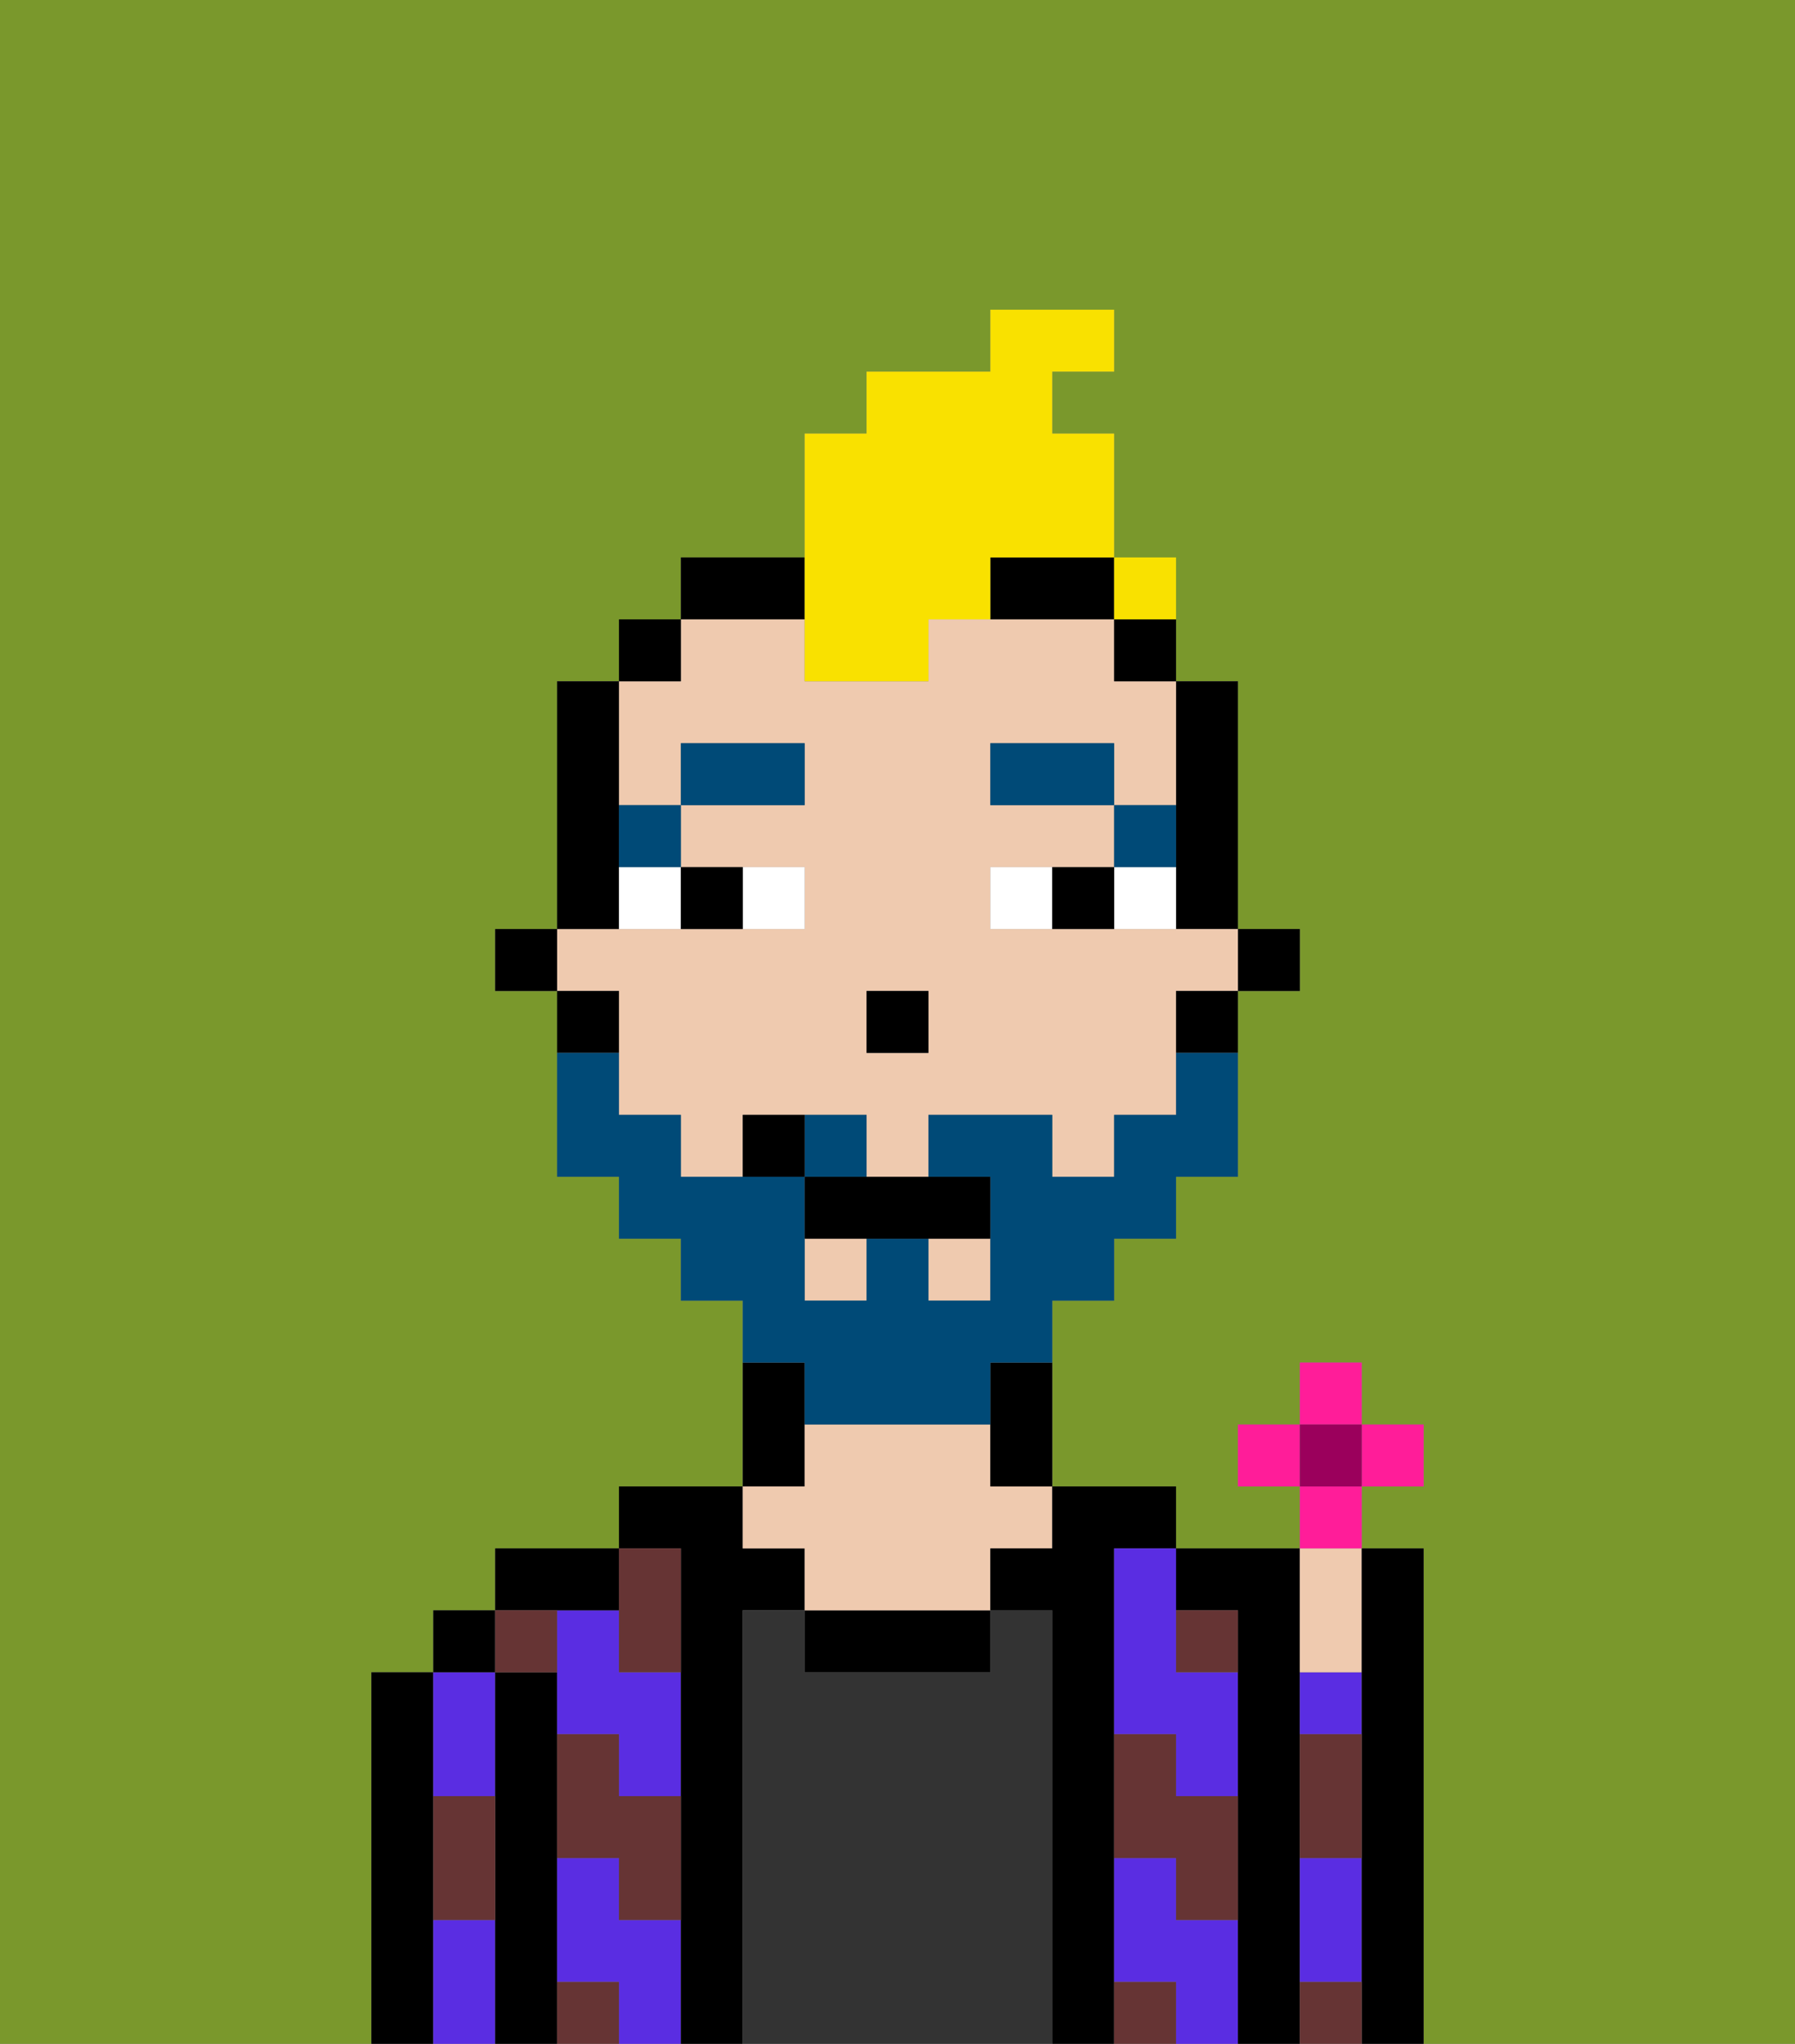 <svg xmlns="http://www.w3.org/2000/svg" viewBox="0 0 29 33"><rect x="0" y="0" width="29" height="33" fill="#808080" stroke="none"/><defs><style>polygon,rect,path{shape-rendering:crispedges;}.na188-1{fill:#7a982c;}.na188-2{fill:#000000;}.na188-3{fill:#5a2de2;}.na188-4{fill:#333333;}.na188-5{fill:#efcaaf;}.na188-6{fill:#663434;}.na188-7{fill:#ffffff;}.na188-8{fill:#004a77;}.na188-9{fill:#004a77;}.na188-10{fill:#f9e100;}.na188-11{fill:#ff1d99;}.na188-12{fill:#9b005c;}</style></defs><path class="na188-1" d="M0,33H6V27H7V26H8V25h2V24h2V21H11V20H10V19H9V16H8V15H9V11h1V10h1V9h2V7h1V6h2V5h2V6H17V7h1v3h1v1h1v4h1v1H20v3H19v1H18v1H17v3h2v1h2V24H20V23h1V22h1v1h1v1H22v1h1v8h6V0H0Z"/><path class="na188-2" d="M7,30V27H6v6H7V30Z"/><path class="na188-3" d="M8,29V27H7v2Z"/><path class="na188-3" d="M7,31v2H8V31Z"/><rect class="na188-2" x="7" y="26" width="1" height="1"/><path class="na188-2" d="M9,31V27H8v6H9V31Z"/><path class="na188-3" d="M10,26H9v2h1v1h1V27H10Z"/><path class="na188-3" d="M10,31V30H9v2h1v1h1V31Z"/><path class="na188-2" d="M10,26V25H8v1h2Z"/><path class="na188-2" d="M12,26h1V25H12V24H10v1h1v8h1V26Z"/><path class="na188-4" d="M17,26H16v1H13V26H12v7h5V26Z"/><path class="na188-2" d="M13,23V22H12v2h1Z"/><path class="na188-2" d="M13,26v1h3V26H13Z"/><path class="na188-5" d="M13,25v1h3V25h1V24H16V23H13v1H12v1Z"/><path class="na188-2" d="M18,31V25h1V24H17v1H16v1h1v7h1V31Z"/><path class="na188-3" d="M19,31V30H18v2h1v1h1V31Z"/><path class="na188-3" d="M18,26v2h1v1h1V27H19V25H18Z"/><path class="na188-2" d="M21,31V25H19v1h1v7h1V31Z"/><path class="na188-3" d="M21,28h1V27H21Z"/><path class="na188-3" d="M21,31v1h1V30H21Z"/><path class="na188-5" d="M22,27V25H21v2Z"/><path class="na188-2" d="M23,25H22v8h1V25Z"/><path class="na188-6" d="M19,28H18v2h1v1h1V29H19Z"/><path class="na188-6" d="M21,32v1h1V32Z"/><path class="na188-6" d="M20,27V26H19v1Z"/><path class="na188-6" d="M21,29v1h1V28H21Z"/><path class="na188-6" d="M18,32v1h1V32Z"/><path class="na188-6" d="M10,27h1V25H10v2Z"/><path class="na188-6" d="M10,28H9v2h1v1h1V29H10Z"/><path class="na188-6" d="M9,32v1h1V32Z"/><path class="na188-6" d="M9,27V26H8v1Z"/><path class="na188-6" d="M7,30v1H8V29H7Z"/><rect class="na188-2" x="20" y="15" width="1" height="1"/><path class="na188-2" d="M19,14v1h1V11H19v3Z"/><path class="na188-5" d="M10,17v1h1v1h1V18h2v1h1V18h2v1h1V18h1V16h1V15H16V14h2V13H16V12h2v1h1V11H18V10H15v1H13V10H11v1H10v2h1V12h2v1H11v1h2v1H9v1h1Zm4-1h1v1H14Z"/><rect class="na188-5" x="15" y="20" width="1" height="1"/><rect class="na188-5" x="13" y="20" width="1" height="1"/><path class="na188-2" d="M19,17h1V16H19Z"/><rect class="na188-2" x="18" y="10" width="1" height="1"/><path class="na188-2" d="M16,23v1h1V22H16Z"/><path class="na188-2" d="M16,10h2V9H16Z"/><path class="na188-2" d="M13,9H11v1h2Z"/><rect class="na188-2" x="10" y="10" width="1" height="1"/><path class="na188-2" d="M10,14V11H9v4h1Z"/><path class="na188-2" d="M10,16H9v1h1Z"/><rect class="na188-2" x="8" y="15" width="1" height="1"/><rect class="na188-2" x="14" y="16" width="1" height="1"/><path class="na188-7" d="M13,15V14H12v1Z"/><path class="na188-7" d="M10,15h1V14H10Z"/><path class="na188-7" d="M18,14v1h1V14Z"/><path class="na188-7" d="M16,14v1h1V14Z"/><path class="na188-2" d="M12,15V14H11v1Z"/><path class="na188-2" d="M17,14v1h1V14Z"/><path class="na188-8" d="M19,13H18v1h1Z"/><rect class="na188-8" x="16" y="12" width="2" height="1"/><path class="na188-8" d="M11,14V13H10v1Z"/><rect class="na188-8" x="11" y="12" width="2" height="1"/><path class="na188-9" d="M14,18H13v1h1Z"/><path class="na188-9" d="M13,23h3V22h1V21h1V20h1V19h1V17H19v1H18v1H17V18H15v1h1v2H15V20H14v1H13V19H11V18H10V17H9v2h1v1h1v1h1v1h1Z"/><path class="na188-2" d="M13,19v1h3V19H13Z"/><path class="na188-2" d="M12,18v1h1V18Z"/><path class="na188-10" d="M13,11h2V10h1V9h2V7H17V6h1V5H16V6H14V7H13v4Z"/><rect class="na188-11" x="21" y="22" width="1" height="1"/><rect class="na188-11" x="20" y="23" width="1" height="1"/><rect class="na188-11" x="22" y="23" width="1" height="1"/><path class="na188-11" d="M22,24.5V24H21v1h1Z"/><rect class="na188-12" x="21" y="23" width="1" height="1"/><rect class="na188-10" x="18" y="9" width="1" height="1"></rect></svg>